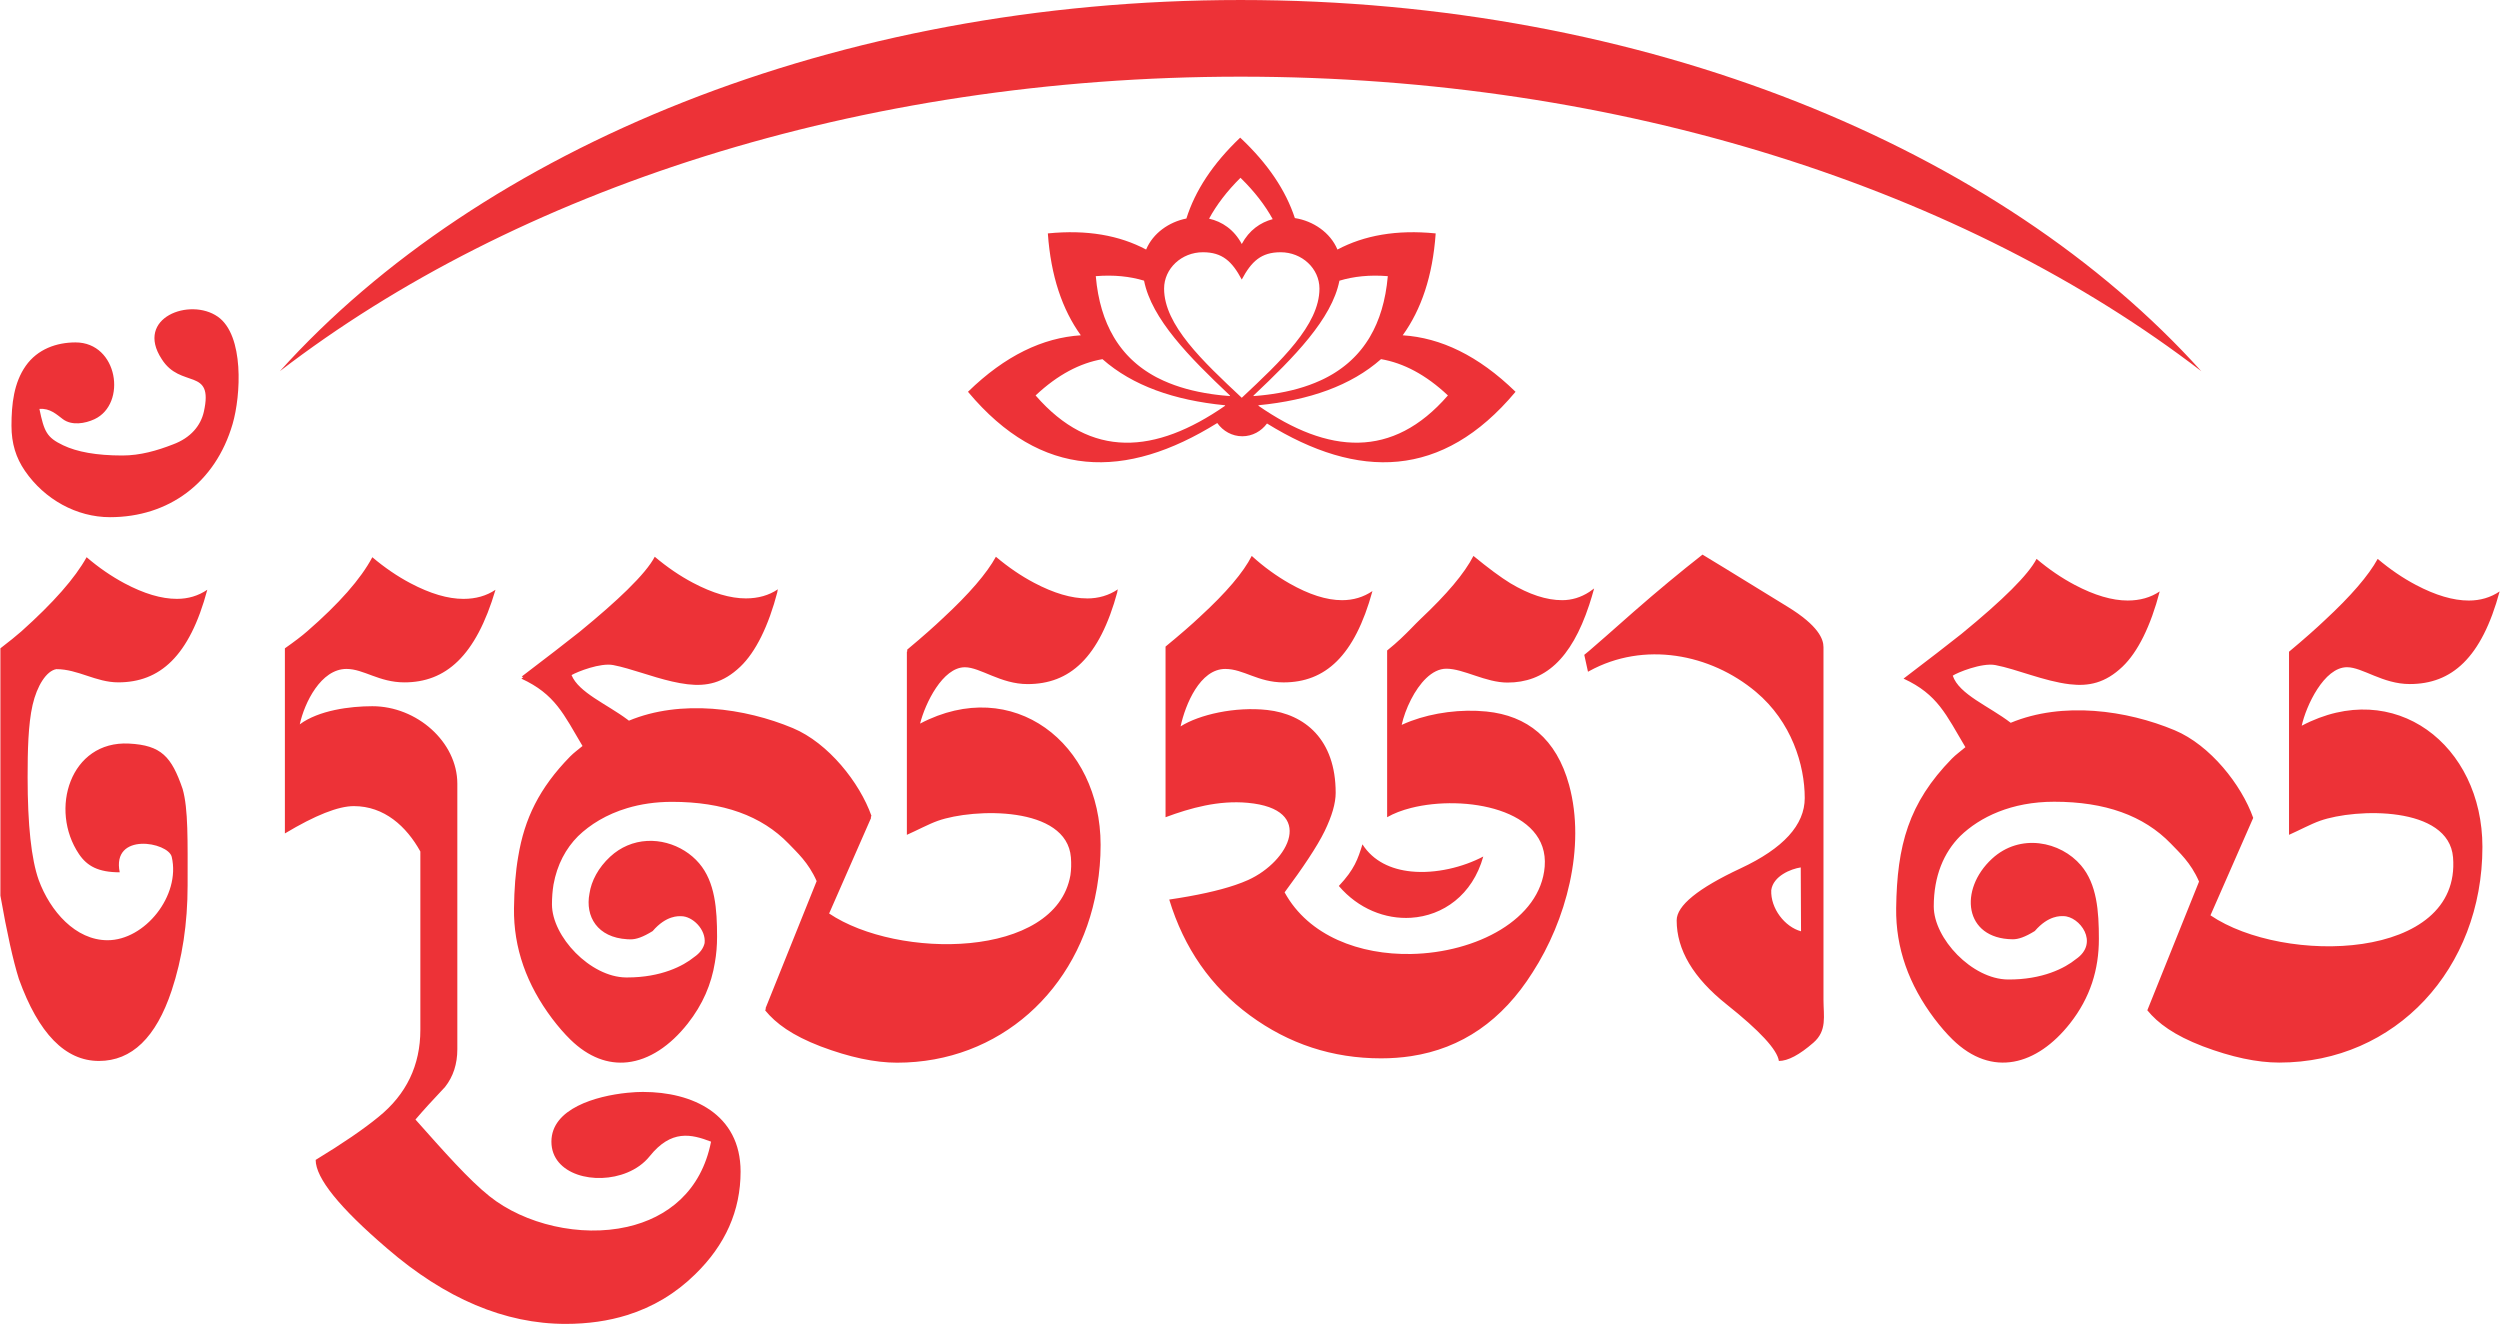 <?xml version="1.0" encoding="UTF-8"?>
<!DOCTYPE svg PUBLIC "-//W3C//DTD SVG 1.1//EN" "http://www.w3.org/Graphics/SVG/1.1/DTD/svg11.dtd">
<!-- Creator: CorelDRAW 2021 (64-Bit) -->
<svg xmlns="http://www.w3.org/2000/svg" xml:space="preserve" width="2.098in" height="1.111in" version="1.1" style="shape-rendering:geometricPrecision; text-rendering:geometricPrecision; image-rendering:optimizeQuality; fill-rule:evenodd; clip-rule:evenodd"
viewBox="0 0 2097.54 1111.1"
 xmlns:xlink="http://www.w3.org/1999/xlink"
 xmlns:xodm="http://www.corel.com/coreldraw/odm/2003">
 <defs>
  <style type="text/css">
   <![CDATA[
    .fil0 {fill:#ED3237}
   ]]>
  </style>
 </defs>
 <g id="Layer_x0020_1">
  <g id="_2070477829024">
   <path class="fil0" d="M182.46 265.79c-23.31,-16.36 -69.79,0.86 -47.08,35.55 15.93,25.41 43.81,6.41 35.39,44.18 -2.58,11.54 -10.85,21.94 -26.06,27.52 -13.09,5.09 -27.21,9.25 -42.37,9.25 -21.73,0 -38.1,-3.03 -49.72,-8.59 -13.75,-6.58 -15.86,-11.35 -19.87,-30.51 9,-0.73 14.5,4.74 19.73,8.63 7.45,5.52 18.52,3.7 26.47,0.01 27.45,-12.83 19.85,-64.45 -15.88,-64.45 -15.86,0 -31.86,5.57 -41.8,19.7 -9.94,14.16 -11.96,32.01 -11.96,50.22 0,14.93 3.78,26.95 11.3,37.9 16.46,23.94 43.34,38.86 71.39,38.86 49.03,0 88.4,-28.58 102.89,-78.19 6.95,-23.81 9.9,-74.37 -12.42,-90.09zm629.61 63.02l0.18 0.21c61.37,73.23 132.09,73.83 209.05,26.02 4.79,6.74 12.42,11.1 21,11.1 8.43,0 15.93,-4.19 20.74,-10.71 76.7,47.42 147.21,46.63 208.42,-26.41l0.17 -0.21 -0.16 -0.15c-31.06,-30.22 -62.6,-45.2 -94.54,-47.26 15.62,-21.65 25.15,-49.74 27.66,-85.25l0.02 -0.26 -0.2 -0.02c-32.63,-3.24 -59.8,1.65 -82.25,13.57 -5.99,-14.31 -20.33,-24.01 -35.74,-26.42 -7.6,-23.08 -22.47,-45.55 -45.69,-67.33l-0.2 -0.18 -0.15 0.15c-23.05,21.94 -37.69,44.54 -44.99,67.73 -14.66,2.9 -28.06,12.33 -33.8,26.04 -22.46,-11.93 -49.65,-16.8 -82.28,-13.56l-0.2 0.02 0.02 0.26c2.51,35.51 12.04,63.6 27.66,85.25 -31.95,2.06 -63.49,17.04 -94.55,47.26l-0.16 0.15zm402.7 2.96l0 0 0.11 0.1 -0.13 0.14c-46.32,53.29 -100.2,49.2 -158.89,8.55l-0.15 -0.11 0.15 -0.14 0.27 -0.23c42.45,-4.17 77.3,-16.37 102.61,-38.67 18.91,3.28 37.59,13.06 56.01,30.35zm-90.89 -96.21l0 0c11.92,-3.59 25.28,-5.01 40.4,-3.8l0.14 0.01 -0.01 0.18c-1.8,20.31 -6.92,37.11 -15.02,50.8 -0.43,0.73 -0.86,1.45 -1.31,2.16l-0.13 0.19c-1.26,2 -2.59,3.92 -3.98,5.78l-0.02 0.02c-0.35,0.46 -0.7,0.93 -1.07,1.39l-0.54 0.69c-0.36,0.45 -0.73,0.91 -1.1,1.35l-0.04 0.05c-0.55,0.65 -1.1,1.29 -1.66,1.93l-0.04 0.05c-0.39,0.43 -0.77,0.85 -1.15,1.27l-0.6 0.64 -0.04 0.05 -1.16 1.2 -0.61 0.62 -0.02 0.02c-0.4,0.39 -0.79,0.78 -1.19,1.16l-0.03 0.04 -0.63 0.6 -0.93 0.87 -0.53 0.48 -1.11 0.99 -0.66 0.57 -0.06 0.05 -1.18 0.98 -0.1 0.08 -0.67 0.55 -0.02 0.01 -1.15 0.91 -0.46 0.35 -1.11 0.84 -0.04 0.03 -0.7 0.52 -0.15 0.1 -1.21 0.87 -0.07 0.05 -0.72 0.5 -0.03 0.02 -1.17 0.79 -0.76 0.5 -1.12 0.72 -1.02 0.64 -0.94 0.57 -1.18 0.69 -1.02 0.58 -1.22 0.68 -0.73 0.39 -1.45 0.77 -0.8 0.41 -1.36 0.68 -0.86 0.41 -1.39 0.65 -0.26 0.12c0.02,-0.01 0.05,-0.02 0.07,-0.03l-0.4 0.18 0.32 -0.15c-11.85,5.44 -25.34,9.15 -40.28,11.35l-0.24 0.04 -0.24 0.03 -0.24 0.04 -0.72 0.1 -0.24 0.03 -0.01 0 -1.2 0.16 -0.24 0.04 -0.24 0.03 -0.25 0.04 -0.24 0.03 -0.04 0.01 -0.2 0.02 -0.24 0.03 -0.25 0.03 -1.95 0.24 -0.25 0.03 -0.03 0 -0.22 0.02 -0.24 0.03 -1.73 0.19 -0.25 0.03 -0.25 0.02 -0.5 0.05 -0.25 0.02 -2 0.19 -0.25 0.03 -0.25 0.02 -0.26 0.02 -2.28 0.18 -0.25 0.02 -0.24 0.02 -0.17 0.01 0.05 -0.2c0.02,-0.1 0.05,-0.2 0.07,-0.3 34.02,-32.11 65.7,-64.22 72.05,-96.33zm-83.22 -86.23l0 0 0.12 -0.12 0.15 0.15c11.57,11.3 20.45,22.83 26.9,34.57 -10.33,2.72 -19.79,9.28 -25.97,20.86 -6.47,-12.14 -16.54,-18.82 -27.44,-21.27 6.29,-11.6 14.96,-23 26.24,-34.19zm-31.4 62.37l0 0c16.3,0 24.45,7.64 32.59,22.91 8.15,-15.27 16.3,-22.91 32.6,-22.91 18,0 32.61,13.69 32.61,30.54 0,30.54 -32.61,61.08 -65.2,91.61 -32.59,-30.54 -65.19,-61.07 -65.19,-91.61 0,-16.85 14.61,-30.54 32.6,-30.54zm-89.84 20.06l0 0c15.12,-1.21 28.51,0.19 40.43,3.78 6.33,32.1 37.97,64.19 71.98,96.28 0.03,0.12 0.08,0.26 0.11,0.37l0.05 0.2 -0.17 -0.01 -0.24 -0.02 -0.26 -0.02 -2.02 -0.16 -0.25 -0.02 -0.25 -0.02 -0.01 0 -0.25 -0.02 -0.25 -0.03 -1.75 -0.16 -0.25 -0.02 -0.25 -0.02 -0.5 -0.05 -0.25 -0.02 -0.25 -0.03 -1.73 -0.19 -0.24 -0.03 -0.04 -0 -0.42 -0.05 -0.04 -0 -0.24 -0.03 -0.24 -0.03 -1.47 -0.18 -0.24 -0.03 -0.72 -0.09 -0.24 -0.04 -0.48 -0.06 -0.24 -0.03 -0.24 -0.04 -0.48 -0.07 -0.24 -0.03 -0.24 -0.03 -0.72 -0.1 -0.24 -0.04 -0.24 -0.03 -0.24 -0.04c-14.69,-2.16 -27.99,-5.79 -39.69,-11.09l-0.15 -0.06 -0.15 -0.07 -0.3 -0.13 -0.15 -0.07 -0.14 -0.07 -1.32 -0.61 2.2 1.02 -5.35 -2.59 -0.14 -0.07 -0.85 -0.44 -1.39 -0.76 -1.09 -0.61 0.24 0.14 -0.35 -0.2 0.11 0.06 -0.71 -0.41 -1.47 -0.87 -0.57 -0.35c-0.5,-0.31 -1.01,-0.63 -1.51,-0.94l-0.51 -0.33 -1.43 -0.94 -0.51 -0.34 -1.48 -1.03 -0.44 -0.31c-0.5,-0.35 -0.99,-0.72 -1.48,-1.09l-0.49 -0.36 -1.28 -0.99 -0.7 -0.56 -1.27 -1.04 -0.45 -0.39c-0.46,-0.39 -0.91,-0.77 -1.36,-1.17l-0.45 -0.4 -1.19 -1.08 -0.52 -0.48c-0.4,-0.37 -0.78,-0.75 -1.18,-1.13l-0.65 -0.65 -0.95 -0.97 -0.69 -0.72 -0.87 -0.92 -0.78 -0.86 -0.8 -0.91 -0.83 -0.97 -0.63 -0.76 -0.77 -0.94 -0.76 -0.96 -0.86 -1.12 -0.13 -0.18 -0.45 -0.6 -0.78 -1.08 -0.11 -0.15 -0.43 -0.62 -0.03 -0.04 -0.83 -1.21 -0.42 -0.63c-0.28,-0.43 -0.56,-0.85 -0.83,-1.28l-0.41 -0.65c-0.4,-0.65 -0.8,-1.3 -1.19,-1.97 -8.09,-13.69 -13.23,-30.49 -15.01,-50.8l-0.02 -0.18 0.13 -0.01zm52.3 85.58l0 0 -0.14 -0.07 -0.43 -0.22 0.57 0.29zm-102.79 14.44l0 0c18.43,-17.29 37.11,-27.07 56.02,-30.35 25.3,22.29 60.16,34.49 102.61,38.67l0.27 0.23 0.17 0.14 -0.16 0.11c-58.69,40.65 -112.56,44.74 -158.89,-8.55l-0.12 -0.14 0.11 -0.1zm978.23 -20.26c-168.54,-187.14 -466.62,-311.52 -806.3,-311.52 -339.67,0 -637.76,124.38 -806.3,311.52 197.26,-151.59 485.35,-247.18 806.3,-247.18 320.95,0 609.04,95.59 806.3,247.18zm-704.01 397.1c-3.83,12.26 -6.63,20.94 -19.83,34.95 16.42,19.22 39.09,28.04 60.61,26.69 26.67,-1.67 51.58,-18.94 60.62,-51.42 -16.86,8.92 -39.93,14.66 -60.62,12.53 -16.61,-1.7 -31.69,-8.48 -40.79,-22.75zm788.29 -99.5c3.6,-16.56 18.72,-49.15 38.01,-49.15 12.93,0 29.94,14.13 52.64,14.13 35.13,0 60.3,-21.65 75.46,-77.73 -7.58,5.1 -16.2,7.65 -25.84,7.65 -13.1,0 -27.91,-4.37 -44.45,-13.11 -11.03,-5.83 -21.71,-13.11 -32.05,-21.85 -7.57,13.83 -22.4,31.14 -44.44,51.52 -6.9,6.56 -16.89,15.47 -29.98,26.4l0 153.67c8.39,-3.7 18.42,-9.1 26.02,-11.78 30.06,-10.62 108.13,-12.72 111.64,30.71 7.02,86.96 -142.04,90.46 -203.59,48.63l35.88 -81.77c-9.8,-27.66 -36.02,-61.06 -66,-73.59 -40.17,-16.8 -93.88,-24.35 -137.52,-6.22 -17.99,-13.87 -43.41,-23.77 -48.65,-39.55 3.41,-2.44 24.35,-11.08 35.78,-8.9 18.06,3.46 40.73,13.52 62.34,16.1 15.99,1.91 29.9,-1.01 44.3,-14.72 12.84,-12.21 23.7,-34.06 31.28,-63.2 -7.57,5.1 -16.53,7.65 -26.87,7.65 -13.09,0 -27.91,-4.37 -44.45,-13.11 -11.02,-5.83 -21.71,-13.11 -32.04,-21.85 -6.9,13.29 -27.91,34.22 -63.06,62.99 -11.03,8.74 -27.23,21.3 -48.58,37.51 28.76,13.29 35.66,30.26 51.92,57.54 -3.77,3.27 -7.87,6.09 -11.33,9.61 -36.47,37.32 -46.06,72.85 -46.79,125.48 -0.46,33.5 10.68,64.27 32.04,92.67 5.14,6.79 10.24,12.66 15.26,17.57 33.22,32.48 70.94,21.58 98.52,-13.38 17.23,-21.86 24.32,-45.52 24.32,-71.02 0,-23.3 -1.61,-45.96 -15.02,-61.72 -17.11,-20.13 -51.11,-27.35 -74.69,-5.57 -28,25.88 -23.55,67.12 17.3,67.59 4.78,0.05 10.36,-1.83 18.63,-6.93 11.55,-13.41 21.86,-12.5 23.94,-12.5 13.55,-0.02 30.77,22.41 10.41,36.22 -8.97,7.29 -27.86,17.22 -56.99,16.96 -29.95,-0.27 -62.17,-34.3 -62.17,-61.35 0,-25.5 8.41,-45.17 22.18,-59 16.54,-16.02 43.06,-28.84 78.89,-28.84 42.73,0 75.13,11.61 97.87,35.1 6.9,7.29 16.81,15.89 23.71,31.92l-43.41 108.02c8.96,10.93 22.46,20.94 46.59,30.22 24.11,9.1 45.47,13.66 64.09,13.66 97.73,0 170.56,-78.82 170.56,-180.99 0,-85.53 -73.64,-142.8 -151.64,-101.74zm-1884.52 -47.53c18.23,0 33.23,11.09 51.98,11.09 34.79,0 59.78,-21.65 74.76,-77.72 -7.58,5.1 -16.02,7.65 -25.49,7.65 -13.1,0 -27.74,-4.38 -44.11,-13.11 -10.85,-5.83 -21.54,-13.11 -31.69,-21.85 -9.66,17.47 -27.91,38.23 -54.79,62.27 -4.13,3.64 -9.99,8.37 -17.57,14.2l0 207.57c5.52,31.31 10.68,54.62 15.5,69.92 16.54,45.88 38.94,68.82 67.19,68.82 27.57,0 47.9,-19.66 61,-58.99 8.96,-26.95 13.43,-56.45 13.43,-88.49 0,-37.15 0.62,-64.1 -4.2,-80.85 -9.3,-27.03 -17.83,-36.65 -44.99,-38.04 -49.41,-2.54 -67.1,55.52 -41.98,92.75 6.8,10.09 16.26,15.29 34.19,15.29 -6.97,-34.03 40.77,-25.42 43.66,-12.93 7.56,32.61 -22.63,69.94 -53.85,69.94 -26.87,0 -48.16,-24.31 -57.81,-50.53 -6.2,-17.48 -9.3,-46.25 -9.3,-86.31 0,-21.84 0.44,-44.23 4.16,-60.55 3.74,-16.32 11.67,-28.67 19.94,-30.13zm492.66 354.83c-3.84,0 -8.44,0.22 -13.44,0.73 -26.18,2.66 -63.68,13.18 -63.68,41.01 0,27.81 36.85,37.05 63.68,25.93 7.31,-3.02 13.88,-7.57 18.76,-13.65 18.17,-22.67 34.92,-18.64 51.54,-12.28 -8.15,41.61 -36.62,63.85 -70.3,71.5 -39.48,8.97 -86.13,-2.13 -115.6,-25.65 -17.18,-13.69 -37.93,-37.12 -62.18,-64.41 6.2,-7.29 14.46,-16.39 24.81,-27.31 6.89,-8.74 10.33,-19.3 10.33,-31.68l0 -222.86c0,-35.04 -34,-65.04 -71.33,-65.04 -18.82,0 -44.96,3.42 -60.91,15.21 3.94,-18.09 17.75,-46.5 39.2,-46.5 14.46,0 27.28,11.28 48.59,11.28 34.45,0 59.94,-21.65 76.48,-77.72 -7.58,5.1 -16.54,7.65 -26.87,7.65 -13.11,0 -27.91,-4.38 -44.45,-13.11 -11.03,-5.83 -21.71,-13.11 -32.05,-21.85 -9.65,18.2 -27.91,38.95 -54.78,62.27 -4.14,3.64 -10.34,8.37 -18.61,14.2l0 155.36c25.49,-15.29 44.8,-22.94 57.88,-22.94 25.51,0 44.11,16.96 55.82,38.08l0 149.59c0,29.86 -11.71,54.26 -35.14,73.19 -12.41,10.2 -29.98,22.22 -52.72,36.05 0,15.3 19.99,40.06 59.94,74.3 48.93,42.24 98.89,63.35 149.89,63.35 18.64,0 35.87,-2.47 51.68,-7.41 21.59,-6.76 40.55,-18.11 56.86,-34.09 25.5,-24.76 38.25,-53.53 38.25,-86.31 0,-48.72 -40.95,-66.86 -81.67,-66.86zm372.42 -414.19c-13.1,0 -27.91,-4.37 -44.45,-13.11 -11.02,-5.83 -21.7,-13.11 -32.04,-21.85 -7.57,13.83 -22.39,31.13 -44.44,51.52 -6.89,6.56 -16.88,15.47 -29.98,26.4l0 1.53 -0.3 0.26 0 153.67c8.4,-3.7 18.43,-9.1 26.03,-11.78 30.06,-10.62 108.13,-12.72 111.64,30.71 0.43,5.31 0.27,10.31 -0.42,15.02 -12.41,70.26 -144.99,70.76 -202.5,32.07l35.2 -80.22 -0.22 -0.6 0.52 -1.19c-9.79,-27.67 -36.01,-61.06 -66,-73.6 -40.17,-16.8 -93.89,-24.35 -137.52,-6.22l-1.37 -1.04c-17.39,-12.96 -40.8,-22.57 -46.8,-37.22 5.07,-2.93 24.23,-10.46 34.98,-8.41 3.75,0.72 7.71,1.72 11.81,2.89 15.63,4.43 33.41,11.17 50.53,13.22 15.99,1.91 29.9,-1.01 44.29,-14.72 12.85,-12.21 23.72,-34.06 31.28,-63.2l-0.2 0.14 0.51 -1.93c-7.57,5.1 -16.53,7.65 -26.87,7.65 -13.09,0 -27.91,-4.37 -44.45,-13.11 -11.02,-5.83 -21.7,-13.11 -32.04,-21.85 -3.67,7.08 -11.35,16.33 -23.04,27.78 -10.25,10.04 -23.59,21.77 -40.02,35.22 -11.02,8.74 -27.22,21.3 -48.57,37.51l1.26 0.59 -1.57 1.2c28.39,13.12 35.48,29.83 51.32,56.53 -3.51,2.94 -7.24,5.6 -10.42,8.84 -25.95,26.54 -38.28,52.19 -43.51,83.72 -2.33,13.3 -3.37,27.65 -3.59,43.56 -0.46,33.5 10.68,64.27 32.03,92.67 5.14,6.79 10.25,12.66 15.26,17.57 15.45,15.11 31.87,20.83 47.8,19.11 18.31,-1.98 35.97,-13.78 50.72,-32.49 12.69,-16.1 19.87,-33.17 22.79,-51.23 1.25,-7.04 1.84,-14.23 1.84,-21.57 0,-23.3 -1.61,-45.96 -15.02,-61.71 -13.85,-16.31 -38.81,-24.15 -60.33,-14.94 -5.04,2.15 -9.89,5.24 -14.36,9.37 -9.98,9.22 -15.83,20.39 -17.39,30.97 -3.68,19.17 6.56,36.89 31.76,38.32 0.86,0.05 1.73,0.08 2.63,0.09 4.78,0.05 10.37,-1.83 18.63,-6.93 11.54,-13.41 21.86,-12.5 23.94,-12.5 9.55,-0.01 20.93,11.13 19.68,22.55 -0.95,4.18 -3.7,8.31 -8.96,11.89 -8.85,7.2 -27.4,16.98 -55.92,16.97l-1.07 -0c-29.94,-0.27 -62.17,-34.3 -62.17,-61.35 0,-5.83 0.44,-11.36 1.29,-16.59 3.04,-16.77 10.33,-30.31 20.59,-40.61 10.11,-9.79 23.94,-18.39 41.36,-23.59 11.07,-3.31 23.6,-5.25 37.54,-5.25 42.73,0 75.13,11.61 97.87,35.1 6.83,7.22 16.61,15.72 23.5,31.43l-42.9 106.73 0.28 0.33 -0.58 1.45c8.96,10.93 22.46,20.94 46.59,30.22 24.11,9.1 45.48,13.66 64.08,13.66 86.13,0 152.89,-61.21 167.54,-145.66 0.16,-0.9 0.31,-1.81 0.46,-2.71l0 -0.02c1.87,-11.09 2.85,-22.58 2.85,-34.38 0,-85.49 -73.56,-142.73 -151.5,-101.81 4.26,-17.01 18.98,-47.29 37.57,-47.29 12.93,0 29.95,14.13 52.64,14.13 35.14,0 60.3,-21.65 75.46,-77.73l-0.23 0.15 0.54 -1.94c-7.58,5.1 -16.2,7.65 -25.85,7.65zm335.2 94.92c-21.33,-2.15 -44.48,0.96 -63.26,7.95 -2.72,1.02 -5.35,2.11 -7.86,3.27 1.37,-6.31 4.09,-14.01 7.86,-21.34 6.94,-13.53 17.45,-25.81 29.65,-25.81 14.38,0 32.89,11.64 51.29,11.64 30.85,0 53.36,-19.13 68.58,-65.18 1.44,-4.36 2.82,-8.96 4.13,-13.81 -1.36,1.08 -2.74,2.07 -4.13,2.97 -7.1,4.58 -14.69,6.87 -22.74,6.87 -13.1,0 -27.57,-4.74 -43.42,-14.2 -8.28,-5.1 -18.6,-12.75 -31,-22.94 -7.58,14.75 -22.41,32.23 -44.45,52.98 -2.49,2.37 -5.03,5.01 -7.9,7.95 -5.1,5.21 -11.27,11.35 -20.09,18.44l0 139.93c5.57,-3.24 12.44,-5.85 20.09,-7.79 44.66,-11.33 116.02,0.68 112.15,49.2 -3.55,44.4 -57.42,72.35 -112.15,73.37 -42.68,0.79 -85.88,-14.79 -106.14,-51.73 15.16,-20.39 27.36,-38.56 33.56,-51.3 6.2,-12.75 9.3,-23.48 9.3,-32.23 0,-44.99 -26.03,-66 -57.34,-69.51 -26.96,-3.02 -57.21,3.85 -72.83,13.76 4.04,-18.44 16.29,-48.22 37.5,-48.22 15.38,0 27.37,11.29 48.93,11.29 34.97,0 59.62,-22.03 74.61,-76.65 -7.59,5.1 -16.02,7.65 -25.5,7.65 -13.09,0 -27.73,-4.74 -44.11,-14.03 -10.85,-6.19 -21.54,-13.83 -31.7,-23.12 -6.89,13.65 -21.36,30.78 -43.41,50.98 -6.9,6.56 -16.55,14.93 -28.94,25.12l0 143.21c20.96,-7.8 44.5,-14.33 68.88,-12.1 57.84,5.24 34.8,49.3 0.37,64.81 -3.22,1.44 -6.82,2.86 -10.8,4.2 -13.85,4.71 -32.33,8.79 -55.36,12.19 12.41,40.78 34.98,73.19 67.71,97.22 32.73,24.04 69.43,36.05 110.09,36.05 8.7,0 17.09,-0.62 25.17,-1.84 42.5,-6.45 76.49,-29.87 101.97,-70.26 28.03,-43.39 44.92,-105.07 30.69,-157.26 -10.64,-39 -35.24,-58.3 -69.39,-61.73zm282.87 -54.11c0,-6.48 -4,-17.85 -30.19,-33.87 -46.17,-28.4 -69.94,-42.96 -71.33,-43.7 -18.6,14.57 -37.91,30.59 -57.89,48.07 -18.72,16.57 -31.12,27.45 -37.21,32.65 -2.21,1.88 -3.59,3.02 -4.13,3.4l3.11 14.19 1.03 -0.56c45.88,-25.23 101.63,-14.67 139.93,17.45 29.95,25.11 40.96,61.41 40.96,89.09 0,22.57 -17.92,42.24 -53.75,58.99 -35.83,16.75 -53.74,31.32 -53.74,43.7 0,24.76 13.96,48.24 41.86,70.46 27.91,22.2 42.55,38.06 43.93,47.52 7.58,0 17.26,-5.13 28.94,-15.3 11.67,-10.15 8.49,-22.28 8.49,-36.05l0 -296.04zm-18.83 238.57l-0.24 -53.61c-8.18,1.2 -23.13,7.19 -24.76,19.08 -0.67,15.36 11.39,30.85 25,34.53z"/>
  </g>
 </g>
</svg>
